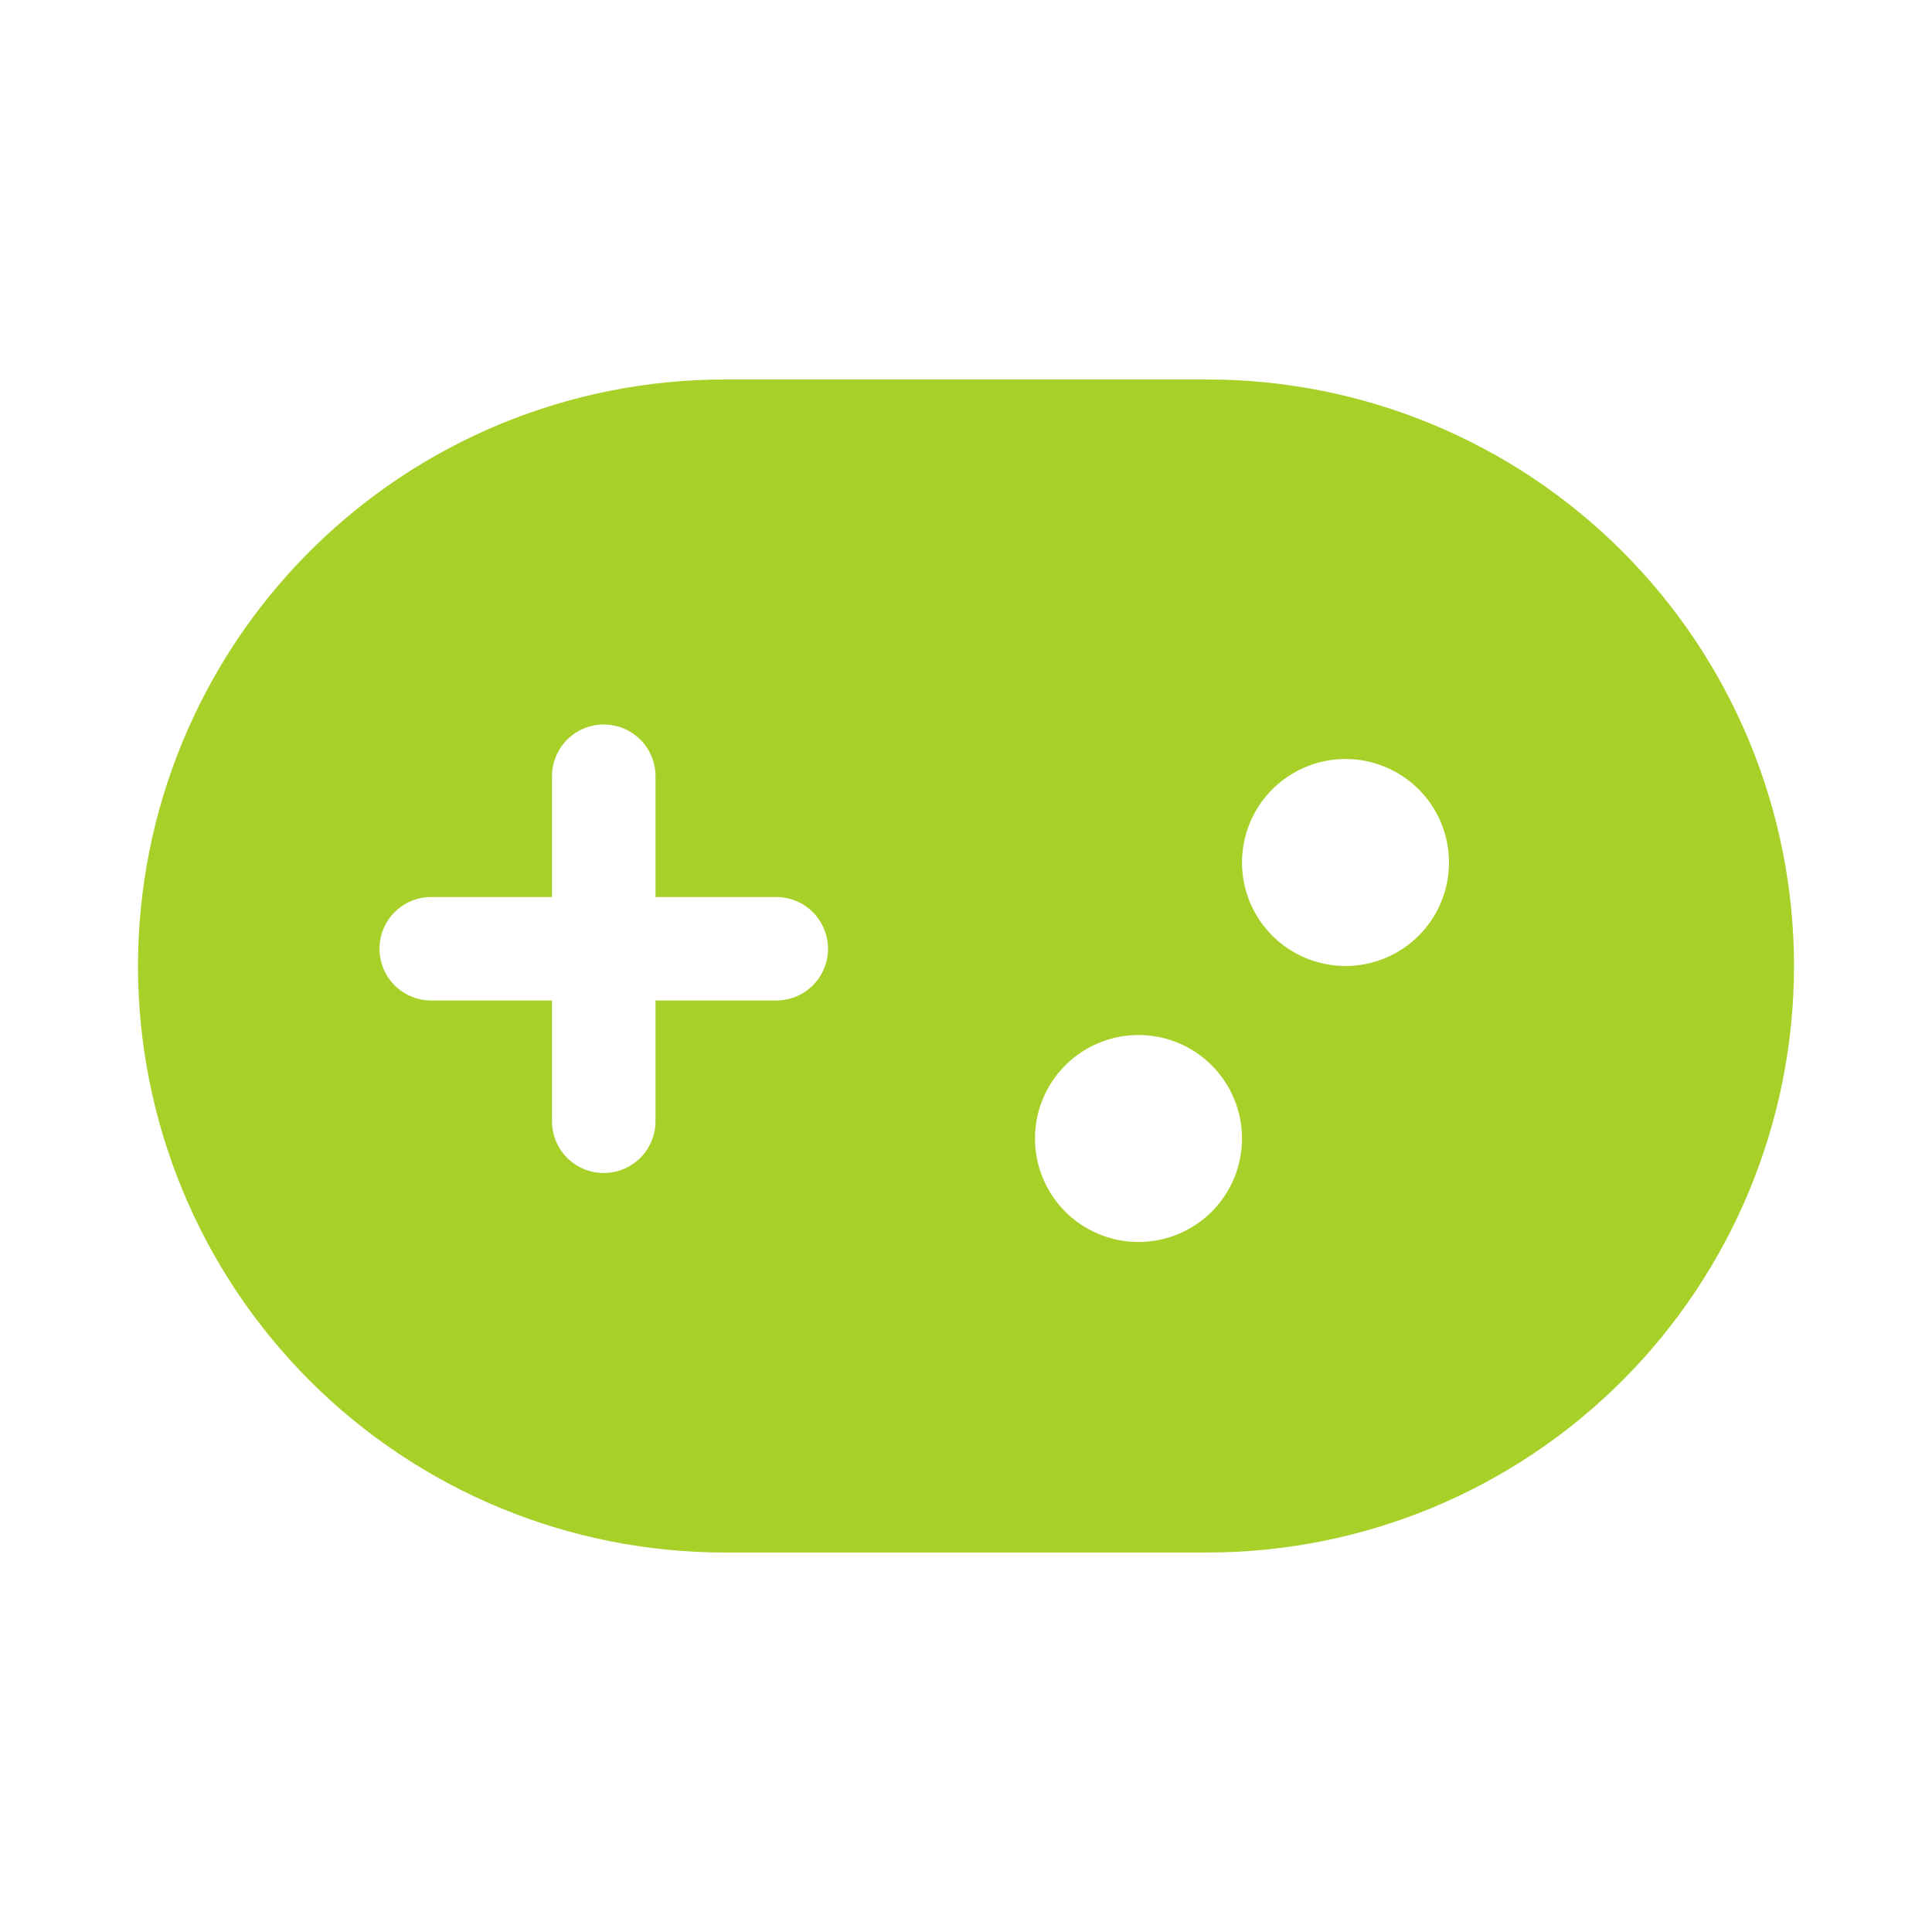 <svg width="70" height="70" viewBox="0 0 70 70" fill="none" xmlns="http://www.w3.org/2000/svg">
<path d="M26.25 13.75C20.614 13.75 15.209 15.989 11.224 19.974C7.239 23.959 5 29.364 5 35C5 40.636 7.239 46.041 11.224 50.026C15.209 54.011 20.614 56.25 26.25 56.25H43.75C49.386 56.25 54.791 54.011 58.776 50.026C62.761 46.041 65 40.636 65 35C65 29.364 62.761 23.959 58.776 19.974C54.791 15.989 49.386 13.75 43.75 13.75H26.25ZM45 41.25C45 42.245 44.605 43.198 43.902 43.902C43.198 44.605 42.245 45 41.25 45C40.255 45 39.302 44.605 38.598 43.902C37.895 43.198 37.5 42.245 37.5 41.25C37.5 40.255 37.895 39.302 38.598 38.598C39.302 37.895 40.255 37.5 41.25 37.5C42.245 37.5 43.198 37.895 43.902 38.598C44.605 39.302 45 40.255 45 41.25ZM48.75 35C48.258 35 47.77 34.903 47.315 34.715C46.86 34.526 46.447 34.25 46.098 33.902C45.75 33.553 45.474 33.14 45.285 32.685C45.097 32.23 45 31.742 45 31.25C45 30.758 45.097 30.27 45.285 29.815C45.474 29.36 45.75 28.947 46.098 28.598C46.447 28.25 46.86 27.974 47.315 27.785C47.77 27.597 48.258 27.5 48.75 27.5C49.745 27.5 50.698 27.895 51.402 28.598C52.105 29.302 52.5 30.255 52.5 31.25C52.5 32.245 52.105 33.198 51.402 33.902C50.698 34.605 49.745 35 48.75 35ZM13.75 34.375C13.75 33.878 13.947 33.401 14.299 33.049C14.651 32.697 15.128 32.5 15.625 32.5H20V28.125C20 27.628 20.198 27.151 20.549 26.799C20.901 26.448 21.378 26.25 21.875 26.25C22.372 26.25 22.849 26.448 23.201 26.799C23.552 27.151 23.75 27.628 23.75 28.125V32.5H28.125C28.622 32.5 29.099 32.697 29.451 33.049C29.802 33.401 30 33.878 30 34.375C30 34.872 29.802 35.349 29.451 35.701C29.099 36.053 28.622 36.25 28.125 36.25H23.75V40.625C23.75 41.122 23.552 41.599 23.201 41.951C22.849 42.303 22.372 42.5 21.875 42.5C21.378 42.5 20.901 42.303 20.549 41.951C20.198 41.599 20 41.122 20 40.625V36.25H15.625C15.128 36.25 14.651 36.053 14.299 35.701C13.947 35.349 13.75 34.872 13.75 34.375Z" fill="#A7D129"/>
</svg>
